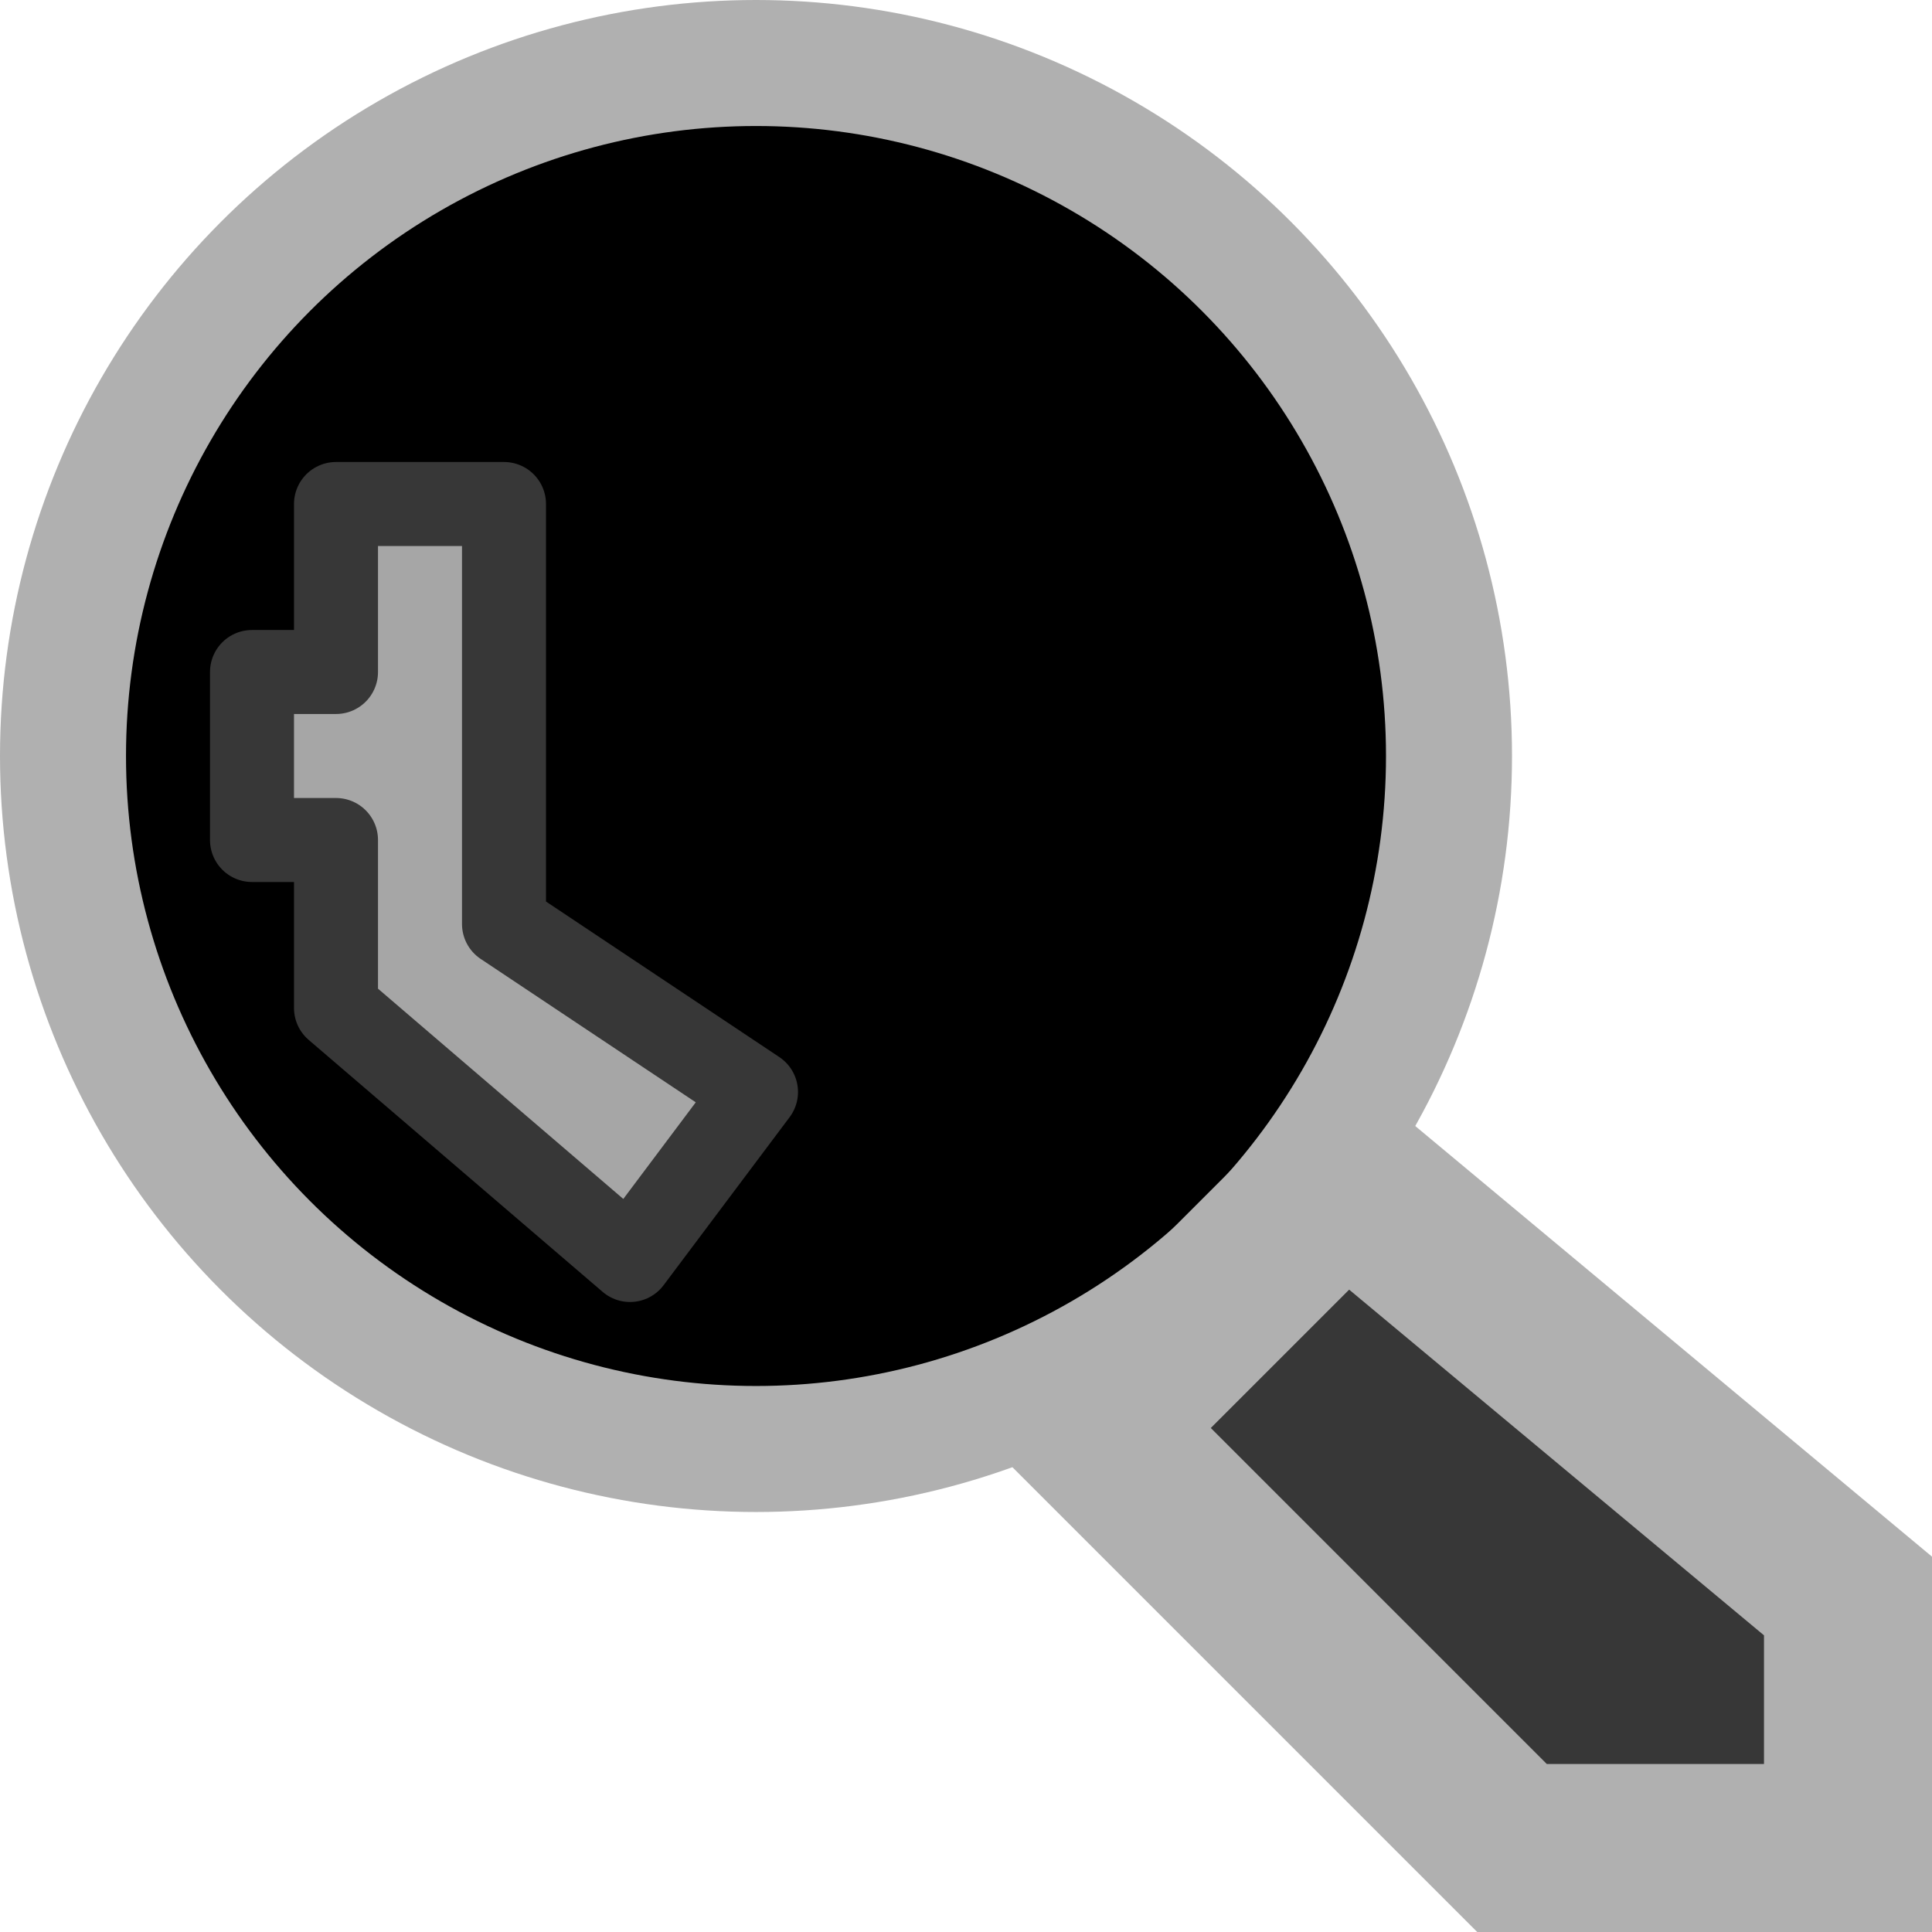<svg width="23" height="23" viewBox="0 0 23 23" fill="none" xmlns="http://www.w3.org/2000/svg">
    <circle cx="9" cy="9" r="8.25" fill="#000" stroke="#B0B0B0" stroke-width="1.5"/>
    <path d="M4 6h2v5l3 2-1.5 2L4 12v-2H3V8h1V6z" fill="#A6A6A6" stroke="#373737" stroke-linejoin="round"/>
    <path d="m22 19-6-5-3 3 5 5h4v-3z" fill="#373737" stroke="#B0B0B0" stroke-width="2"/>
</svg>
